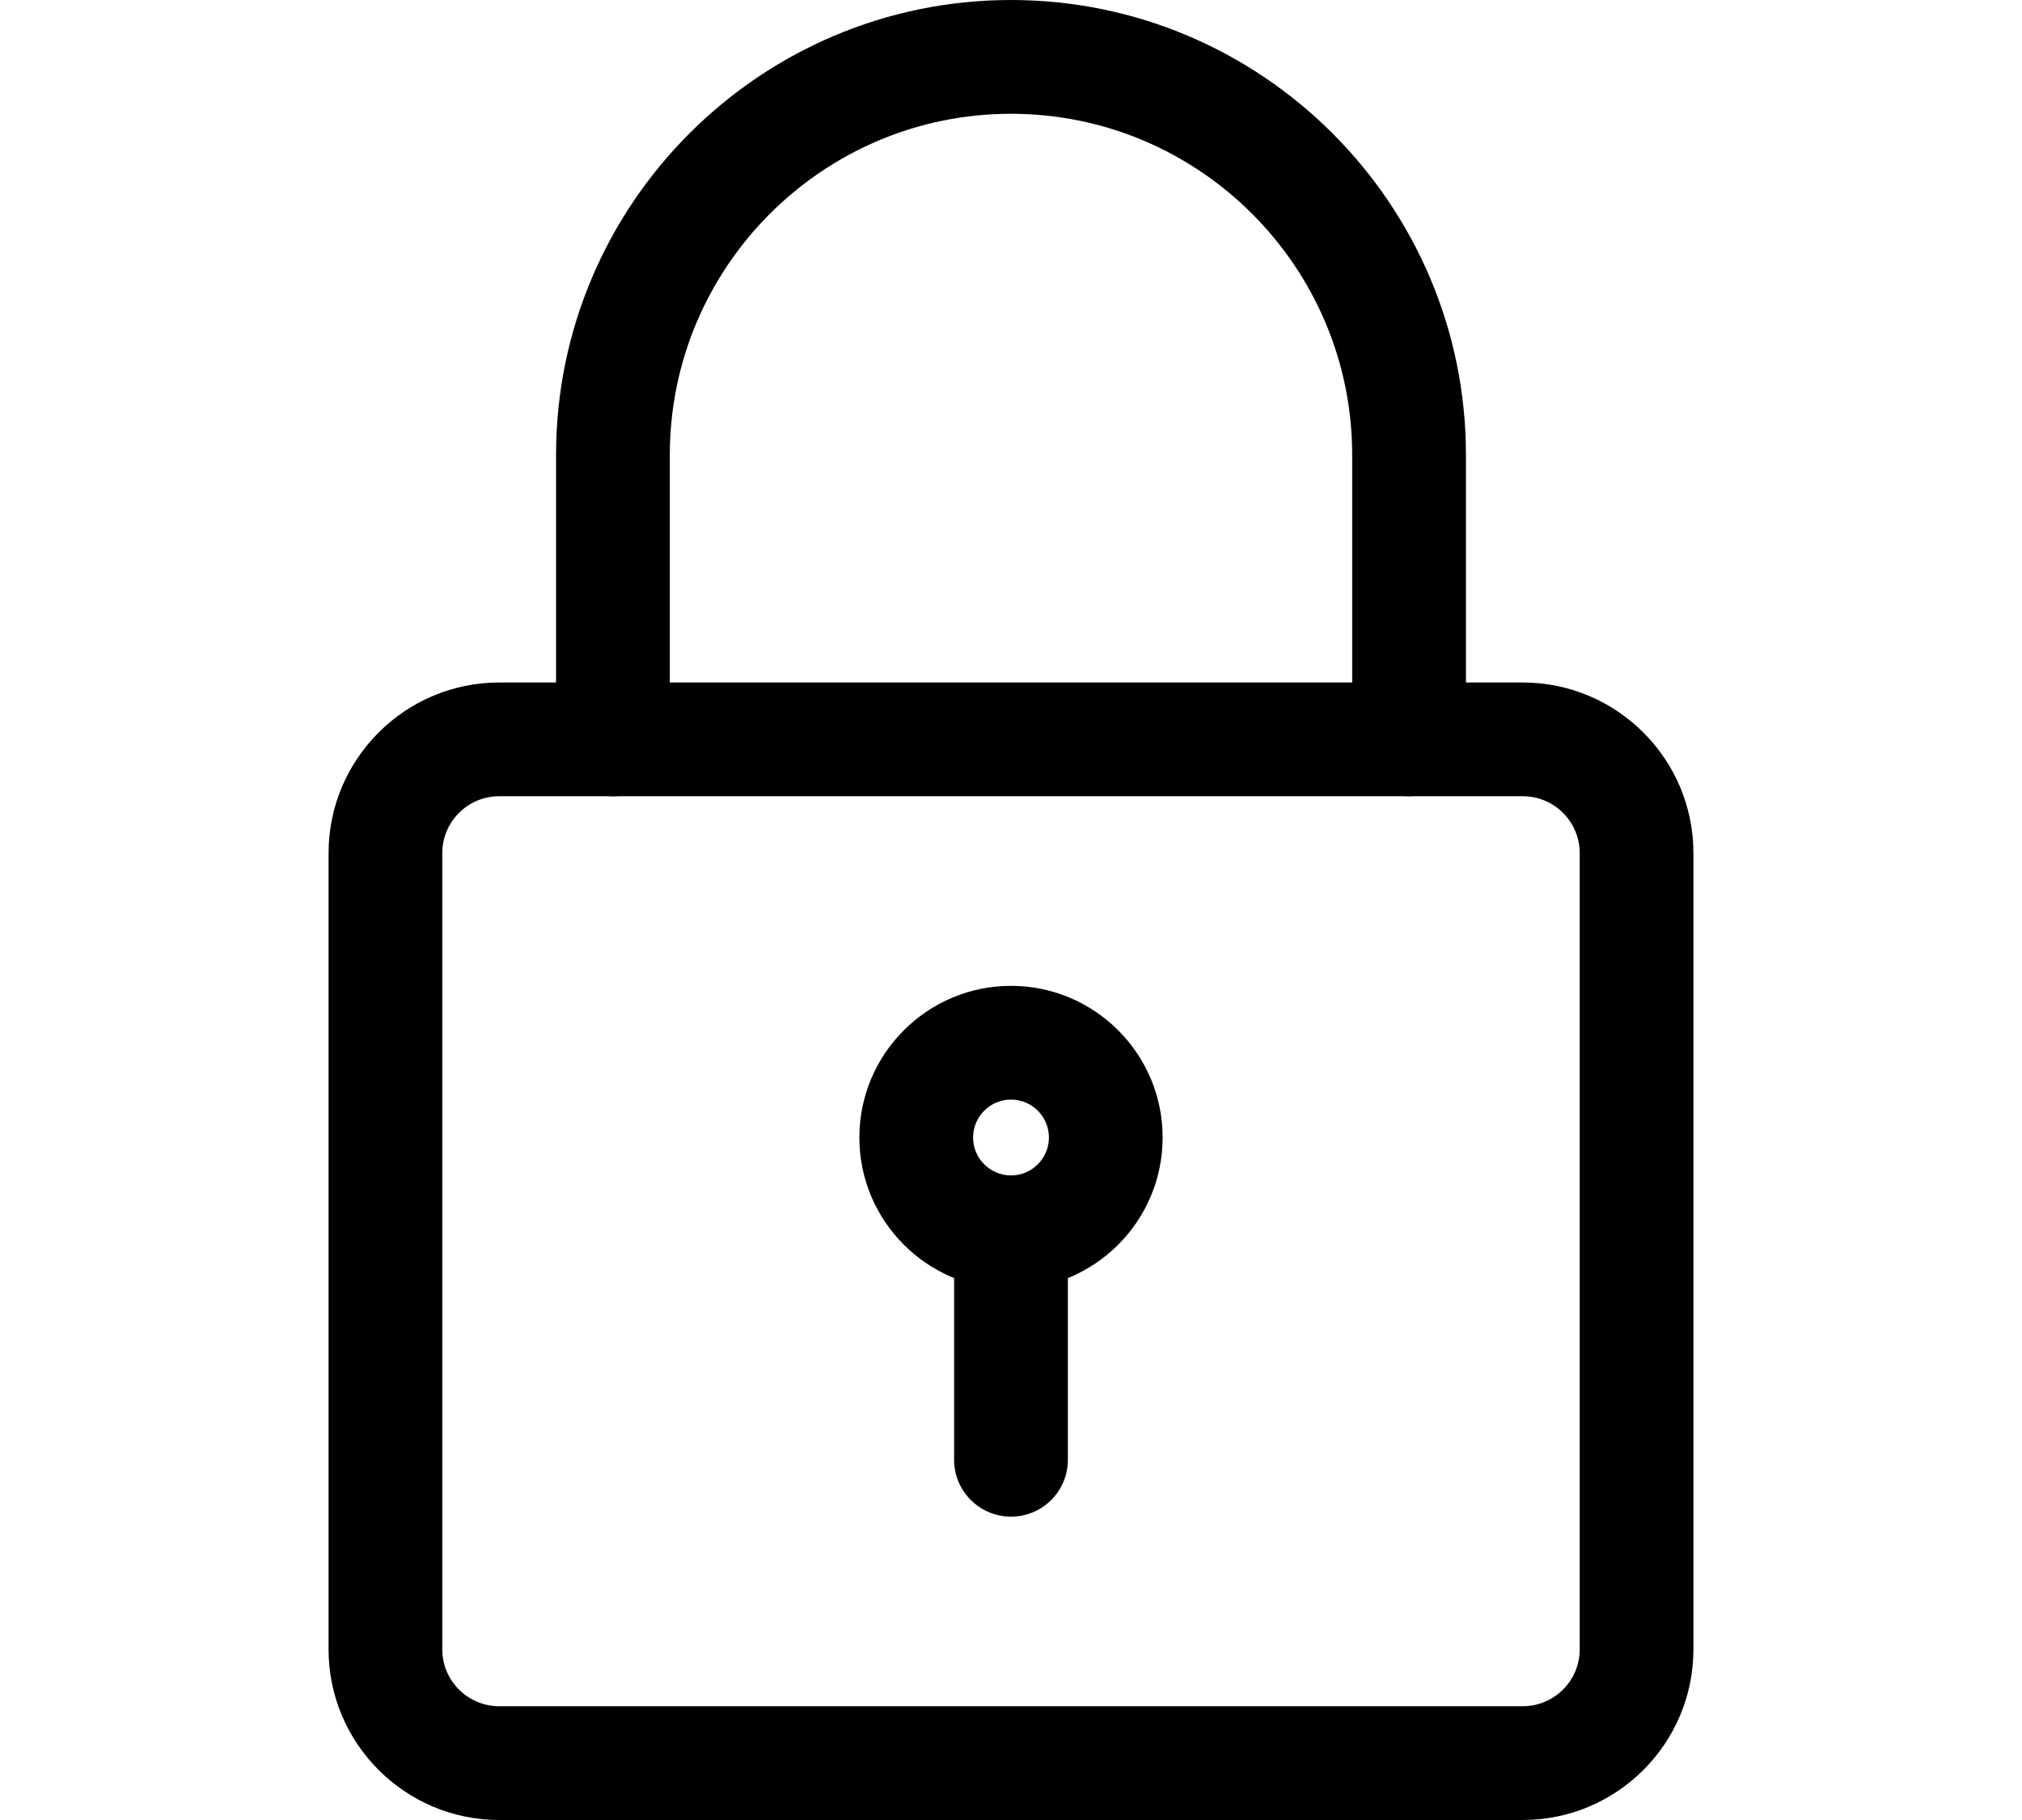<svg width="20" height="18" viewBox="0 0 31 31" fill="none" xmlns="http://www.w3.org/2000/svg">
<g clip-path="url(#clip0)">
<path d="M24.219 31H6.781C5.18 31 3.875 29.697 3.875 28.094V14.531C3.875 12.928 5.18 11.625 6.781 11.625H24.219C25.82 11.625 27.125 12.928 27.125 14.531V28.094C27.125 29.697 25.82 31 24.219 31ZM6.781 13.562C6.248 13.562 5.812 13.996 5.812 14.531V28.094C5.812 28.628 6.248 29.062 6.781 29.062H24.219C24.752 29.062 25.188 28.628 25.188 28.094V14.531C25.188 13.996 24.752 13.562 24.219 13.562H6.781Z" fill="black"/>
<path d="M22.281 13.562C21.747 13.562 21.312 13.129 21.312 12.594V7.75C21.312 4.545 18.705 1.938 15.5 1.938C12.295 1.938 9.688 4.545 9.688 7.75V12.594C9.688 13.129 9.254 13.562 8.719 13.562C8.184 13.562 7.75 13.129 7.75 12.594V7.75C7.75 3.476 11.226 0 15.5 0C19.774 0 23.25 3.476 23.25 7.75V12.594C23.25 13.129 22.816 13.562 22.281 13.562Z" fill="black"/>
<path d="M15.5 21.958C14.075 21.958 12.917 20.8 12.917 19.375C12.917 17.95 14.075 16.792 15.5 16.792C16.925 16.792 18.083 17.95 18.083 19.375C18.083 20.8 16.925 21.958 15.5 21.958ZM15.5 18.729C15.145 18.729 14.854 19.018 14.854 19.375C14.854 19.732 15.145 20.021 15.5 20.021C15.855 20.021 16.146 19.732 16.146 19.375C16.146 19.018 15.855 18.729 15.5 18.729Z" fill="black"/>
<path d="M15.5 25.833C14.965 25.833 14.531 25.399 14.531 24.865V21.312C14.531 20.778 14.965 20.344 15.5 20.344C16.035 20.344 16.469 20.778 16.469 21.312V24.865C16.469 25.399 16.035 25.833 15.5 25.833Z" fill="black"/>
</g>
<defs>
<clipPath id="clip0">
<rect width="31" height="31" fill="white"/>
</clipPath>
</defs>
</svg>
